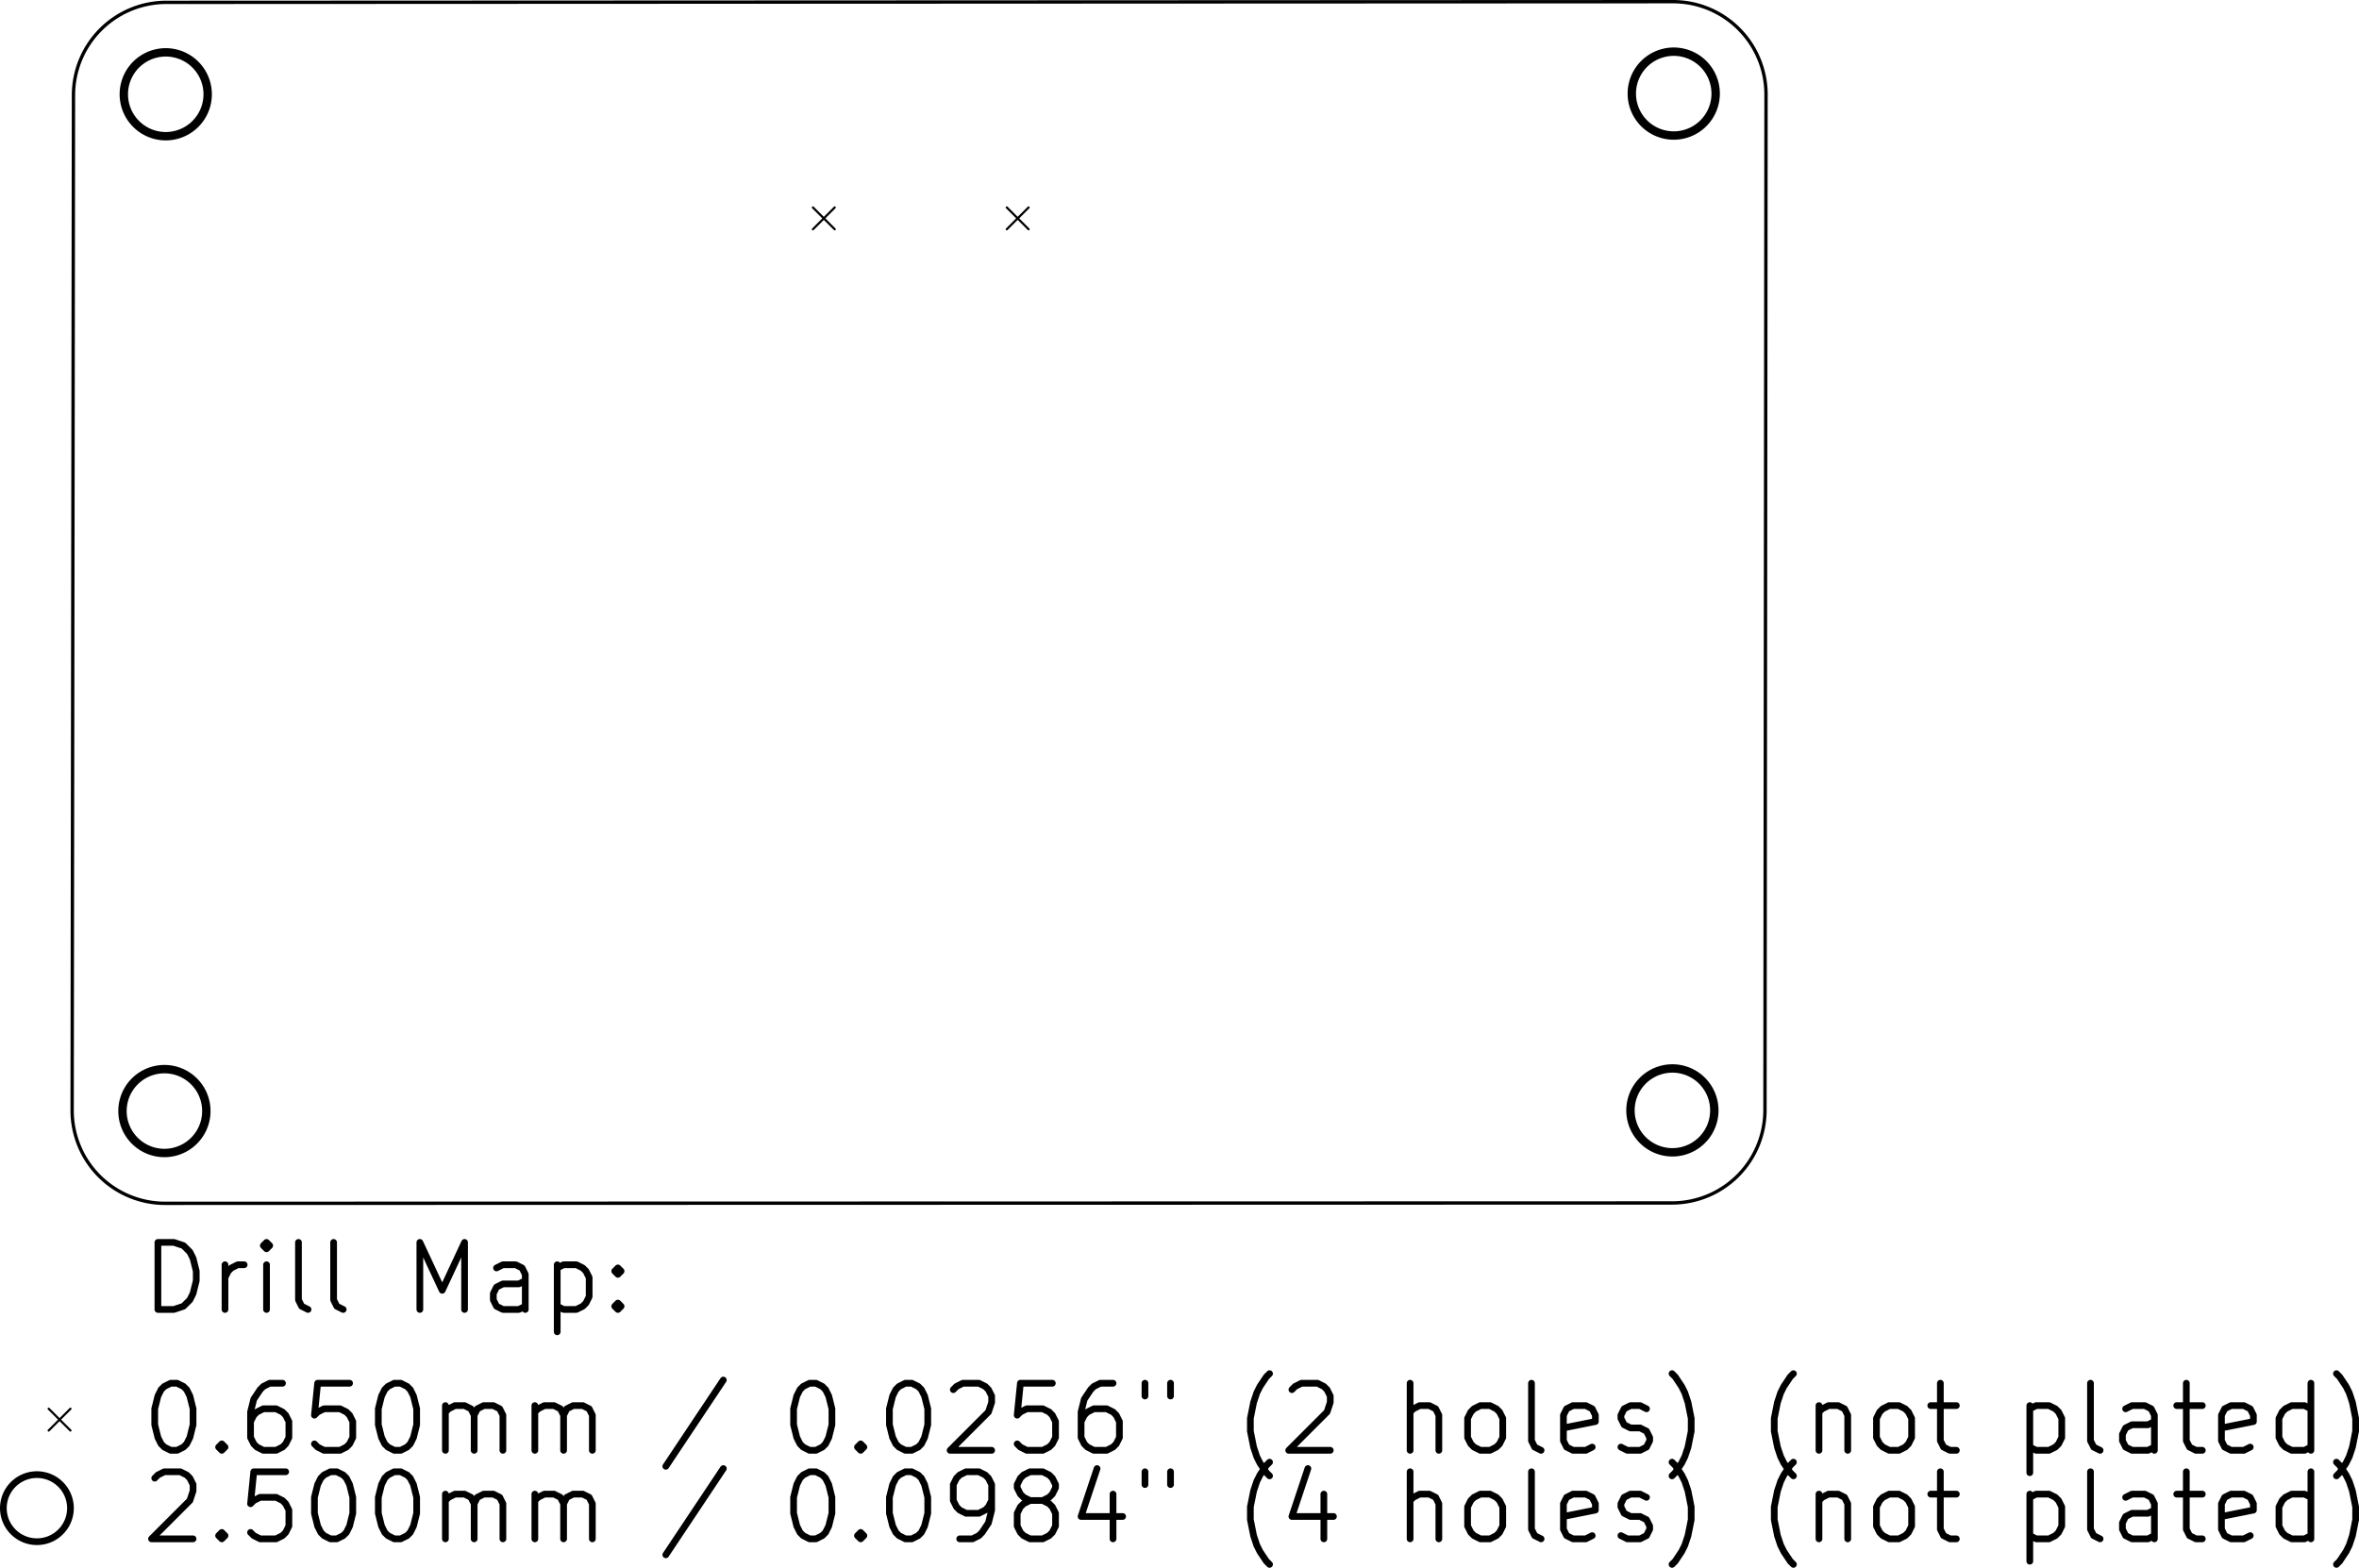 <svg version="1.1" xmlns="http://www.w3.org/2000/svg" xmlns:xlink="http://www.w3.org/1999/xlink" stroke-linecap="round" stroke-linejoin="round" stroke-width="0" fill-rule="evenodd" width="70.332mm" height="46.749mm" viewBox="121678.69 -126413.06 70331.58 46749.37" id="DDDY_nhemsMSnLZsJ-iG"><g transform="translate(0,-206076.75) scale(1,-1)" fill="currentColor" stroke="currentColor"><path d="M 123868.69 -82503.69 123828.69 -112776.31 M 171561.31 -79713.69 126638.69 -79733.69 M 174331.31 -82483.69 A 2770.01 2770.01 0 0 1 171561.31 -79713.69 M 126598.69 -115546.31 171530 -115535 M 123828.69 -112776.31 A 2770.01 2770.01 0 0 1 126598.69 -115546.31 M 174300 -112765 174331.31 -82483.69 M 126638.69 -79733.69 A 2770.01 2770.01 0 0 1 123868.69 -82503.69 M 171530 -115535 A 2770 2770 0 0 1 174300 -112765" fill="none" stroke-width="100"/><path d="M 145915 -85850 146565 -86500 M 146565 -85850 145915 -86500 M 151695 -85850 152345 -86500 M 152345 -85850 151695 -86500" fill="none" stroke-width="65"/><path d="M 127830 -112795 A 1250 1250 0 0 1 125330 -112795 1250 1250 0 0 1 127830 -112795 M 127870 -82475 A 1250 1250 0 0 1 125370 -82475 1250 1250 0 0 1 127870 -82475 M 172790 -112775 A 1250 1250 0 0 1 170290 -112775 1250 1250 0 0 1 172790 -112775 M 172830 -82455 A 1250 1250 0 0 1 170330 -82455 1250 1250 0 0 1 172830 -82455" fill="none" stroke-width="250"/><path d="M 126386.45 -118711.15 126386.45 -116711.15 126862.64 -116711.15 127148.36 -116806.39 127338.83 -116996.87 127434.07 -117187.34 127529.31 -117568.29 127529.31 -117854.01 127434.07 -118234.96 127338.83 -118425.44 127148.36 -118615.91 126862.64 -118711.15 126386.45 -118711.15 M 128386.45 -118711.15 128386.45 -117377.82 M 128386.45 -117758.77 128481.69 -117568.29 128576.93 -117473.06 128767.41 -117377.82 128957.88 -117377.82 M 129624.55 -118711.15 129624.55 -117377.82 M 129624.55 -116711.15 129529.31 -116806.39 129624.55 -116901.63 129719.79 -116806.39 129624.55 -116711.15 129624.55 -116901.63 M 130862.64 -118711.15 130672.17 -118615.91 130576.93 -118425.44 130576.93 -116711.15 M 131910.26 -118711.15 131719.79 -118615.91 131624.55 -118425.44 131624.55 -116711.15 M 134195.98 -118711.15 134195.98 -116711.15 134862.64 -118139.72 135529.31 -116711.15 135529.31 -118711.15 M 137338.83 -118711.15 137338.83 -117663.53 137243.6 -117473.06 137053.12 -117377.82 136672.17 -117377.82 136481.69 -117473.06 M 137338.83 -118615.91 137148.36 -118711.15 136672.17 -118711.15 136481.69 -118615.91 136386.45 -118425.44 136386.45 -118234.96 136481.69 -118044.48 136672.17 -117949.25 137148.36 -117949.25 137338.83 -117854.01 M 138291.22 -117377.82 138291.22 -119377.82 M 138291.22 -117473.06 138481.69 -117377.82 138862.64 -117377.82 139053.12 -117473.06 139148.36 -117568.29 139243.6 -117758.77 139243.6 -118330.2 139148.36 -118520.67 139053.12 -118615.91 138862.64 -118711.15 138481.69 -118711.15 138291.22 -118615.91 M 140100.74 -118520.67 140195.98 -118615.91 140100.74 -118711.15 140005.5 -118615.91 140100.74 -118520.67 140100.74 -118711.15 M 140100.74 -117473.06 140195.98 -117568.29 140100.74 -117663.53 140005.5 -117568.29 140100.74 -117473.06 140100.74 -117663.53" fill="none" stroke-width="200"/><path d="M 123128.69 -121671.31 123778.69 -122321.31 M 123778.69 -121671.31 123128.69 -122321.31" fill="none" stroke-width="65"/><path d="M 126767.41 -120911.15 126957.88 -120911.15 127148.36 -121006.39 127243.6 -121101.63 127338.83 -121292.1 127434.07 -121673.06 127434.07 -122149.25 127338.83 -122530.2 127243.6 -122720.67 127148.36 -122815.91 126957.88 -122911.15 126767.41 -122911.15 126576.93 -122815.91 126481.69 -122720.67 126386.45 -122530.2 126291.22 -122149.25 126291.22 -121673.06 126386.45 -121292.1 126481.69 -121101.63 126576.93 -121006.39 126767.41 -120911.15 M 128291.22 -122720.67 128386.45 -122815.91 128291.22 -122911.15 128195.98 -122815.91 128291.22 -122720.67 128291.22 -122911.15 M 130100.74 -120911.15 129719.79 -120911.15 129529.31 -121006.39 129434.07 -121101.63 129243.6 -121387.34 129148.36 -121768.29 129148.36 -122530.2 129243.6 -122720.67 129338.83 -122815.91 129529.31 -122911.15 129910.26 -122911.15 130100.74 -122815.91 130195.98 -122720.67 130291.22 -122530.2 130291.22 -122054.01 130195.98 -121863.53 130100.74 -121768.29 129910.26 -121673.06 129529.31 -121673.06 129338.83 -121768.29 129243.6 -121863.53 129148.36 -122054.01 M 132100.74 -120911.15 131148.36 -120911.15 131053.12 -121863.53 131148.36 -121768.29 131338.83 -121673.06 131815.03 -121673.06 132005.5 -121768.29 132100.74 -121863.53 132195.98 -122054.01 132195.98 -122530.2 132100.74 -122720.67 132005.5 -122815.91 131815.03 -122911.15 131338.83 -122911.15 131148.36 -122815.91 131053.12 -122720.67 M 133434.07 -120911.15 133624.55 -120911.15 133815.03 -121006.39 133910.26 -121101.63 134005.5 -121292.1 134100.74 -121673.06 134100.74 -122149.25 134005.5 -122530.2 133910.26 -122720.67 133815.03 -122815.91 133624.55 -122911.15 133434.07 -122911.15 133243.6 -122815.91 133148.36 -122720.67 133053.12 -122530.2 132957.88 -122149.25 132957.88 -121673.06 133053.12 -121292.1 133148.36 -121101.63 133243.6 -121006.39 133434.07 -120911.15 M 134957.88 -122911.15 134957.88 -121577.82 M 134957.88 -121768.29 135053.12 -121673.06 135243.6 -121577.82 135529.31 -121577.82 135719.79 -121673.06 135815.03 -121863.53 135815.03 -122911.15 M 135815.03 -121863.53 135910.26 -121673.06 136100.74 -121577.82 136386.45 -121577.82 136576.93 -121673.06 136672.17 -121863.53 136672.17 -122911.15 M 137624.55 -122911.15 137624.55 -121577.82 M 137624.55 -121768.29 137719.79 -121673.06 137910.26 -121577.82 138195.98 -121577.82 138386.45 -121673.06 138481.69 -121863.53 138481.69 -122911.15 M 138481.69 -121863.53 138576.93 -121673.06 138767.41 -121577.82 139053.12 -121577.82 139243.6 -121673.06 139338.84 -121863.53 139338.84 -122911.15 M 143243.6 -120815.91 141529.31 -123387.34 M 145815.03 -120911.15 146005.5 -120911.15 146195.98 -121006.39 146291.22 -121101.63 146386.46 -121292.1 146481.69 -121673.06 146481.69 -122149.25 146386.46 -122530.2 146291.22 -122720.67 146195.98 -122815.91 146005.5 -122911.15 145815.03 -122911.15 145624.55 -122815.91 145529.31 -122720.67 145434.07 -122530.2 145338.84 -122149.25 145338.84 -121673.06 145434.07 -121292.1 145529.31 -121101.63 145624.55 -121006.39 145815.03 -120911.15 M 147338.84 -122720.67 147434.07 -122815.91 147338.84 -122911.15 147243.6 -122815.91 147338.84 -122720.67 147338.84 -122911.15 M 148672.17 -120911.15 148862.65 -120911.15 149053.12 -121006.39 149148.36 -121101.63 149243.6 -121292.1 149338.84 -121673.06 149338.84 -122149.25 149243.6 -122530.2 149148.36 -122720.67 149053.12 -122815.91 148862.65 -122911.15 148672.17 -122911.15 148481.69 -122815.91 148386.46 -122720.67 148291.22 -122530.2 148195.98 -122149.25 148195.98 -121673.06 148291.22 -121292.1 148386.46 -121101.63 148481.69 -121006.39 148672.17 -120911.15 M 150100.74 -121101.63 150195.98 -121006.39 150386.46 -120911.15 150862.65 -120911.15 151053.12 -121006.39 151148.36 -121101.63 151243.6 -121292.1 151243.6 -121482.58 151148.36 -121768.29 150005.5 -122911.15 151243.6 -122911.15 M 153053.12 -120911.15 152100.74 -120911.15 152005.5 -121863.53 152100.74 -121768.29 152291.22 -121673.06 152767.41 -121673.06 152957.88 -121768.29 153053.12 -121863.53 153148.36 -122054.01 153148.36 -122530.2 153053.12 -122720.67 152957.88 -122815.91 152767.41 -122911.15 152291.22 -122911.15 152100.74 -122815.91 152005.5 -122720.67 M 154862.65 -120911.15 154481.69 -120911.15 154291.22 -121006.39 154195.98 -121101.63 154005.5 -121387.34 153910.27 -121768.29 153910.27 -122530.2 154005.5 -122720.67 154100.74 -122815.91 154291.22 -122911.15 154672.17 -122911.15 154862.65 -122815.91 154957.88 -122720.67 155053.12 -122530.2 155053.12 -122054.01 154957.88 -121863.53 154862.65 -121768.29 154672.17 -121673.06 154291.22 -121673.06 154100.74 -121768.29 154005.5 -121863.53 153910.27 -122054.01 M 155815.03 -120911.15 155815.03 -121292.1 M 156576.93 -120911.15 156576.93 -121292.1 M 159529.31 -123673.06 159434.08 -123577.82 159243.6 -123292.1 159148.36 -123101.63 159053.12 -122815.91 158957.89 -122339.72 158957.89 -121958.77 159053.12 -121482.58 159148.36 -121196.87 159243.6 -121006.39 159434.08 -120720.67 159529.31 -120625.44 M 160195.98 -121101.63 160291.22 -121006.39 160481.69 -120911.15 160957.89 -120911.15 161148.36 -121006.39 161243.6 -121101.63 161338.84 -121292.1 161338.84 -121482.58 161243.6 -121768.29 160100.74 -122911.15 161338.84 -122911.15 M 163719.79 -122911.15 163719.79 -120911.15 M 164576.93 -122911.15 164576.93 -121863.53 164481.7 -121673.06 164291.22 -121577.82 164005.5 -121577.82 163815.03 -121673.06 163719.79 -121768.29 M 165815.03 -122911.15 165624.55 -122815.91 165529.31 -122720.67 165434.08 -122530.2 165434.08 -121958.77 165529.31 -121768.29 165624.55 -121673.06 165815.03 -121577.82 166100.74 -121577.82 166291.22 -121673.06 166386.46 -121768.29 166481.7 -121958.77 166481.7 -122530.2 166386.46 -122720.67 166291.22 -122815.91 166100.74 -122911.15 165815.03 -122911.15 M 167624.55 -122911.15 167434.08 -122815.91 167338.84 -122625.44 167338.84 -120911.15 M 169148.36 -122815.91 168957.89 -122911.15 168576.93 -122911.15 168386.46 -122815.91 168291.22 -122625.44 168291.22 -121863.53 168386.46 -121673.06 168576.93 -121577.82 168957.89 -121577.82 169148.36 -121673.06 169243.6 -121863.53 169243.6 -122054.01 168291.22 -122244.48 M 170005.51 -122815.91 170195.98 -122911.15 170576.93 -122911.15 170767.41 -122815.91 170862.65 -122625.44 170862.65 -122530.2 170767.41 -122339.72 170576.93 -122244.48 170291.22 -122244.48 170100.74 -122149.25 170005.51 -121958.77 170005.51 -121863.53 170100.74 -121673.06 170291.22 -121577.82 170576.93 -121577.82 170767.41 -121673.06 M 171529.32 -123673.06 171624.55 -123577.82 171815.03 -123292.1 171910.27 -123101.63 172005.51 -122815.91 172100.74 -122339.72 172100.74 -121958.77 172005.51 -121482.58 171910.27 -121196.87 171815.03 -121006.39 171624.55 -120720.67 171529.32 -120625.44 M 175148.36 -123673.06 175053.13 -123577.82 174862.65 -123292.1 174767.41 -123101.63 174672.17 -122815.91 174576.94 -122339.72 174576.94 -121958.77 174672.17 -121482.58 174767.41 -121196.87 174862.65 -121006.39 175053.13 -120720.67 175148.36 -120625.44 M 175910.27 -121577.82 175910.27 -122911.15 M 175910.27 -121768.29 176005.51 -121673.06 176195.98 -121577.82 176481.7 -121577.82 176672.17 -121673.06 176767.41 -121863.53 176767.41 -122911.15 M 178005.51 -122911.15 177815.03 -122815.91 177719.79 -122720.67 177624.55 -122530.2 177624.55 -121958.77 177719.79 -121768.29 177815.03 -121673.06 178005.51 -121577.82 178291.22 -121577.82 178481.7 -121673.06 178576.94 -121768.29 178672.17 -121958.77 178672.17 -122530.2 178576.94 -122720.67 178481.7 -122815.91 178291.22 -122911.15 178005.51 -122911.15 M 179243.6 -121577.82 180005.51 -121577.82 M 179529.32 -120911.15 179529.32 -122625.44 179624.55 -122815.91 179815.03 -122911.15 180005.51 -122911.15 M 182195.98 -121577.82 182195.98 -123577.82 M 182195.98 -121673.06 182386.46 -121577.82 182767.41 -121577.82 182957.89 -121673.06 183053.13 -121768.29 183148.36 -121958.77 183148.36 -122530.2 183053.13 -122720.67 182957.89 -122815.91 182767.41 -122911.15 182386.46 -122911.15 182195.98 -122815.91 M 184291.22 -122911.15 184100.75 -122815.91 184005.51 -122625.44 184005.51 -120911.15 M 185910.27 -122911.15 185910.27 -121863.53 185815.03 -121673.06 185624.56 -121577.82 185243.6 -121577.82 185053.13 -121673.06 M 185910.27 -122815.91 185719.79 -122911.15 185243.6 -122911.15 185053.13 -122815.91 184957.89 -122625.44 184957.89 -122434.96 185053.13 -122244.48 185243.6 -122149.25 185719.79 -122149.25 185910.27 -122054.01 M 186576.94 -121577.82 187338.84 -121577.82 M 186862.65 -120911.15 186862.65 -122625.44 186957.89 -122815.91 187148.36 -122911.15 187338.84 -122911.15 M 188767.41 -122815.91 188576.94 -122911.15 188195.98 -122911.15 188005.51 -122815.91 187910.27 -122625.44 187910.27 -121863.53 188005.51 -121673.06 188195.98 -121577.82 188576.94 -121577.82 188767.41 -121673.06 188862.65 -121863.53 188862.65 -122054.01 187910.27 -122244.48 M 190576.94 -122911.15 190576.94 -120911.15 M 190576.94 -122815.91 190386.46 -122911.15 190005.51 -122911.15 189815.03 -122815.91 189719.79 -122720.67 189624.56 -122530.2 189624.56 -121958.77 189719.79 -121768.29 189815.03 -121673.06 190005.51 -121577.82 190386.46 -121577.82 190576.94 -121673.06 M 191338.84 -123673.06 191434.08 -123577.82 191624.56 -123292.1 191719.79 -123101.63 191815.03 -122815.91 191910.27 -122339.72 191910.27 -121958.77 191815.03 -121482.58 191719.79 -121196.87 191624.56 -121006.39 191434.08 -120720.67 191338.84 -120625.44 M 123778.69 -124636.31 A 1000 1000 0 0 1 121778.69 -124636.31 1000 1000 0 0 1 123778.69 -124636.31 M 126291.22 -123741.63 126386.45 -123646.39 126576.93 -123551.15 127053.12 -123551.15 127243.6 -123646.39 127338.83 -123741.63 127434.07 -123932.1 127434.07 -124122.58 127338.83 -124408.29 126195.98 -125551.15 127434.07 -125551.15 M 128291.22 -125360.67 128386.45 -125455.91 128291.22 -125551.15 128195.98 -125455.91 128291.22 -125360.67 128291.22 -125551.15 M 130195.98 -123551.15 129243.6 -123551.15 129148.36 -124503.53 129243.6 -124408.29 129434.07 -124313.06 129910.26 -124313.06 130100.74 -124408.29 130195.98 -124503.53 130291.22 -124694.01 130291.22 -125170.2 130195.98 -125360.67 130100.74 -125455.91 129910.26 -125551.15 129434.07 -125551.15 129243.6 -125455.91 129148.36 -125360.67 M 131529.31 -123551.15 131719.79 -123551.15 131910.26 -123646.39 132005.5 -123741.63 132100.74 -123932.1 132195.98 -124313.06 132195.98 -124789.25 132100.74 -125170.2 132005.5 -125360.67 131910.26 -125455.91 131719.79 -125551.15 131529.31 -125551.15 131338.83 -125455.91 131243.6 -125360.67 131148.36 -125170.2 131053.12 -124789.25 131053.12 -124313.06 131148.36 -123932.1 131243.6 -123741.63 131338.83 -123646.39 131529.31 -123551.15 M 133434.07 -123551.15 133624.55 -123551.15 133815.03 -123646.39 133910.26 -123741.63 134005.5 -123932.1 134100.74 -124313.06 134100.74 -124789.25 134005.5 -125170.2 133910.26 -125360.67 133815.03 -125455.91 133624.55 -125551.15 133434.07 -125551.15 133243.6 -125455.91 133148.36 -125360.67 133053.12 -125170.2 132957.88 -124789.25 132957.88 -124313.06 133053.12 -123932.1 133148.36 -123741.63 133243.6 -123646.39 133434.07 -123551.15 M 134957.88 -125551.15 134957.88 -124217.82 M 134957.88 -124408.29 135053.12 -124313.06 135243.6 -124217.82 135529.31 -124217.82 135719.79 -124313.06 135815.03 -124503.53 135815.03 -125551.15 M 135815.03 -124503.53 135910.26 -124313.06 136100.74 -124217.82 136386.45 -124217.82 136576.93 -124313.06 136672.17 -124503.53 136672.17 -125551.15 M 137624.55 -125551.15 137624.55 -124217.82 M 137624.55 -124408.29 137719.79 -124313.06 137910.26 -124217.82 138195.98 -124217.82 138386.45 -124313.06 138481.69 -124503.53 138481.69 -125551.15 M 138481.69 -124503.53 138576.93 -124313.06 138767.41 -124217.82 139053.12 -124217.82 139243.6 -124313.06 139338.84 -124503.53 139338.84 -125551.15 M 143243.6 -123455.91 141529.31 -126027.34 M 145815.03 -123551.15 146005.5 -123551.15 146195.98 -123646.39 146291.22 -123741.63 146386.46 -123932.1 146481.69 -124313.06 146481.69 -124789.25 146386.46 -125170.2 146291.22 -125360.67 146195.98 -125455.91 146005.5 -125551.15 145815.03 -125551.15 145624.55 -125455.91 145529.31 -125360.67 145434.07 -125170.2 145338.84 -124789.25 145338.84 -124313.06 145434.07 -123932.1 145529.31 -123741.63 145624.55 -123646.39 145815.03 -123551.15 M 147338.84 -125360.67 147434.07 -125455.91 147338.84 -125551.15 147243.6 -125455.91 147338.84 -125360.67 147338.84 -125551.15 M 148672.17 -123551.15 148862.65 -123551.15 149053.12 -123646.39 149148.36 -123741.63 149243.6 -123932.1 149338.84 -124313.06 149338.84 -124789.25 149243.6 -125170.2 149148.36 -125360.67 149053.12 -125455.91 148862.65 -125551.15 148672.17 -125551.15 148481.69 -125455.91 148386.46 -125360.67 148291.22 -125170.2 148195.98 -124789.25 148195.98 -124313.06 148291.22 -123932.1 148386.46 -123741.63 148481.69 -123646.39 148672.17 -123551.15 M 150291.22 -125551.15 150672.17 -125551.15 150862.65 -125455.91 150957.88 -125360.67 151148.36 -125074.96 151243.6 -124694.01 151243.6 -123932.1 151148.36 -123741.63 151053.12 -123646.39 150862.65 -123551.15 150481.69 -123551.15 150291.22 -123646.39 150195.98 -123741.63 150100.74 -123932.1 150100.74 -124408.29 150195.98 -124598.77 150291.22 -124694.01 150481.69 -124789.25 150862.65 -124789.25 151053.12 -124694.01 151148.36 -124598.77 151243.6 -124408.29 M 152386.46 -124408.29 152195.98 -124313.06 152100.74 -124217.82 152005.5 -124027.34 152005.5 -123932.1 152100.74 -123741.63 152195.98 -123646.39 152386.46 -123551.15 152767.41 -123551.15 152957.88 -123646.39 153053.12 -123741.63 153148.36 -123932.1 153148.36 -124027.34 153053.12 -124217.82 152957.88 -124313.06 152767.41 -124408.29 152386.46 -124408.29 152195.98 -124503.53 152100.74 -124598.77 152005.5 -124789.25 152005.5 -125170.2 152100.74 -125360.67 152195.98 -125455.91 152386.46 -125551.15 152767.41 -125551.15 152957.88 -125455.91 153053.12 -125360.67 153148.36 -125170.2 153148.36 -124789.25 153053.12 -124598.77 152957.88 -124503.53 152767.41 -124408.29 M 154862.65 -124217.82 154862.65 -125551.15 M 154386.46 -123455.91 153910.27 -124884.48 155148.36 -124884.48 M 155815.03 -123551.15 155815.03 -123932.1 M 156576.93 -123551.15 156576.93 -123932.1 M 159529.31 -126313.06 159434.08 -126217.82 159243.6 -125932.1 159148.36 -125741.63 159053.12 -125455.91 158957.89 -124979.72 158957.89 -124598.77 159053.12 -124122.58 159148.36 -123836.87 159243.6 -123646.39 159434.08 -123360.67 159529.31 -123265.44 M 161148.36 -124217.82 161148.36 -125551.15 M 160672.17 -123455.91 160195.98 -124884.48 161434.08 -124884.48 M 163719.79 -125551.15 163719.79 -123551.15 M 164576.93 -125551.15 164576.93 -124503.53 164481.7 -124313.06 164291.22 -124217.82 164005.5 -124217.82 163815.03 -124313.06 163719.79 -124408.29 M 165815.03 -125551.15 165624.55 -125455.91 165529.31 -125360.67 165434.08 -125170.2 165434.08 -124598.77 165529.31 -124408.29 165624.55 -124313.06 165815.03 -124217.82 166100.74 -124217.82 166291.22 -124313.06 166386.46 -124408.29 166481.7 -124598.77 166481.7 -125170.2 166386.46 -125360.67 166291.22 -125455.91 166100.74 -125551.15 165815.03 -125551.15 M 167624.55 -125551.15 167434.08 -125455.91 167338.84 -125265.44 167338.84 -123551.15 M 169148.36 -125455.91 168957.89 -125551.15 168576.93 -125551.15 168386.46 -125455.91 168291.22 -125265.44 168291.22 -124503.53 168386.46 -124313.06 168576.93 -124217.82 168957.89 -124217.82 169148.36 -124313.06 169243.6 -124503.53 169243.6 -124694.01 168291.22 -124884.48 M 170005.51 -125455.91 170195.98 -125551.15 170576.93 -125551.15 170767.41 -125455.91 170862.65 -125265.44 170862.65 -125170.2 170767.41 -124979.72 170576.93 -124884.48 170291.22 -124884.48 170100.74 -124789.25 170005.51 -124598.77 170005.51 -124503.53 170100.74 -124313.06 170291.22 -124217.82 170576.93 -124217.82 170767.41 -124313.06 M 171529.32 -126313.06 171624.55 -126217.82 171815.03 -125932.1 171910.27 -125741.63 172005.51 -125455.91 172100.74 -124979.72 172100.74 -124598.77 172005.51 -124122.58 171910.27 -123836.87 171815.03 -123646.39 171624.55 -123360.67 171529.32 -123265.44 M 175148.36 -126313.06 175053.13 -126217.82 174862.65 -125932.1 174767.41 -125741.63 174672.17 -125455.91 174576.94 -124979.72 174576.94 -124598.77 174672.17 -124122.58 174767.41 -123836.87 174862.65 -123646.39 175053.13 -123360.67 175148.36 -123265.44 M 175910.27 -124217.82 175910.27 -125551.15 M 175910.27 -124408.29 176005.51 -124313.06 176195.98 -124217.82 176481.7 -124217.82 176672.17 -124313.06 176767.41 -124503.53 176767.41 -125551.15 M 178005.51 -125551.15 177815.03 -125455.91 177719.79 -125360.67 177624.55 -125170.2 177624.55 -124598.77 177719.79 -124408.29 177815.03 -124313.06 178005.51 -124217.82 178291.22 -124217.82 178481.7 -124313.06 178576.94 -124408.29 178672.17 -124598.77 178672.17 -125170.2 178576.94 -125360.67 178481.7 -125455.91 178291.22 -125551.15 178005.51 -125551.15 M 179243.6 -124217.82 180005.51 -124217.82 M 179529.32 -123551.15 179529.32 -125265.44 179624.55 -125455.91 179815.03 -125551.15 180005.51 -125551.15 M 182195.98 -124217.82 182195.98 -126217.82 M 182195.98 -124313.06 182386.46 -124217.82 182767.41 -124217.82 182957.89 -124313.06 183053.13 -124408.29 183148.36 -124598.77 183148.36 -125170.2 183053.13 -125360.67 182957.89 -125455.91 182767.41 -125551.15 182386.46 -125551.15 182195.98 -125455.91 M 184291.22 -125551.15 184100.75 -125455.91 184005.51 -125265.44 184005.51 -123551.15 M 185910.27 -125551.15 185910.27 -124503.53 185815.03 -124313.06 185624.56 -124217.82 185243.6 -124217.82 185053.13 -124313.06 M 185910.27 -125455.91 185719.79 -125551.15 185243.6 -125551.15 185053.13 -125455.91 184957.89 -125265.44 184957.89 -125074.96 185053.13 -124884.48 185243.6 -124789.25 185719.79 -124789.25 185910.27 -124694.01 M 186576.94 -124217.82 187338.84 -124217.82 M 186862.65 -123551.15 186862.65 -125265.44 186957.89 -125455.91 187148.36 -125551.15 187338.84 -125551.15 M 188767.41 -125455.91 188576.94 -125551.15 188195.98 -125551.15 188005.51 -125455.91 187910.27 -125265.44 187910.27 -124503.53 188005.51 -124313.06 188195.98 -124217.82 188576.94 -124217.82 188767.41 -124313.06 188862.65 -124503.53 188862.65 -124694.01 187910.27 -124884.48 M 190576.94 -125551.15 190576.94 -123551.15 M 190576.94 -125455.91 190386.46 -125551.15 190005.51 -125551.15 189815.03 -125455.91 189719.79 -125360.67 189624.56 -125170.2 189624.56 -124598.77 189719.79 -124408.29 189815.03 -124313.06 190005.51 -124217.82 190386.46 -124217.82 190576.94 -124313.06 M 191338.84 -126313.06 191434.08 -126217.82 191624.56 -125932.1 191719.79 -125741.63 191815.03 -125455.91 191910.27 -124979.72 191910.27 -124598.77 191815.03 -124122.58 191719.79 -123836.87 191624.56 -123646.39 191434.08 -123360.67 191338.84 -123265.44" fill="none" stroke-width="200"/></g></svg>